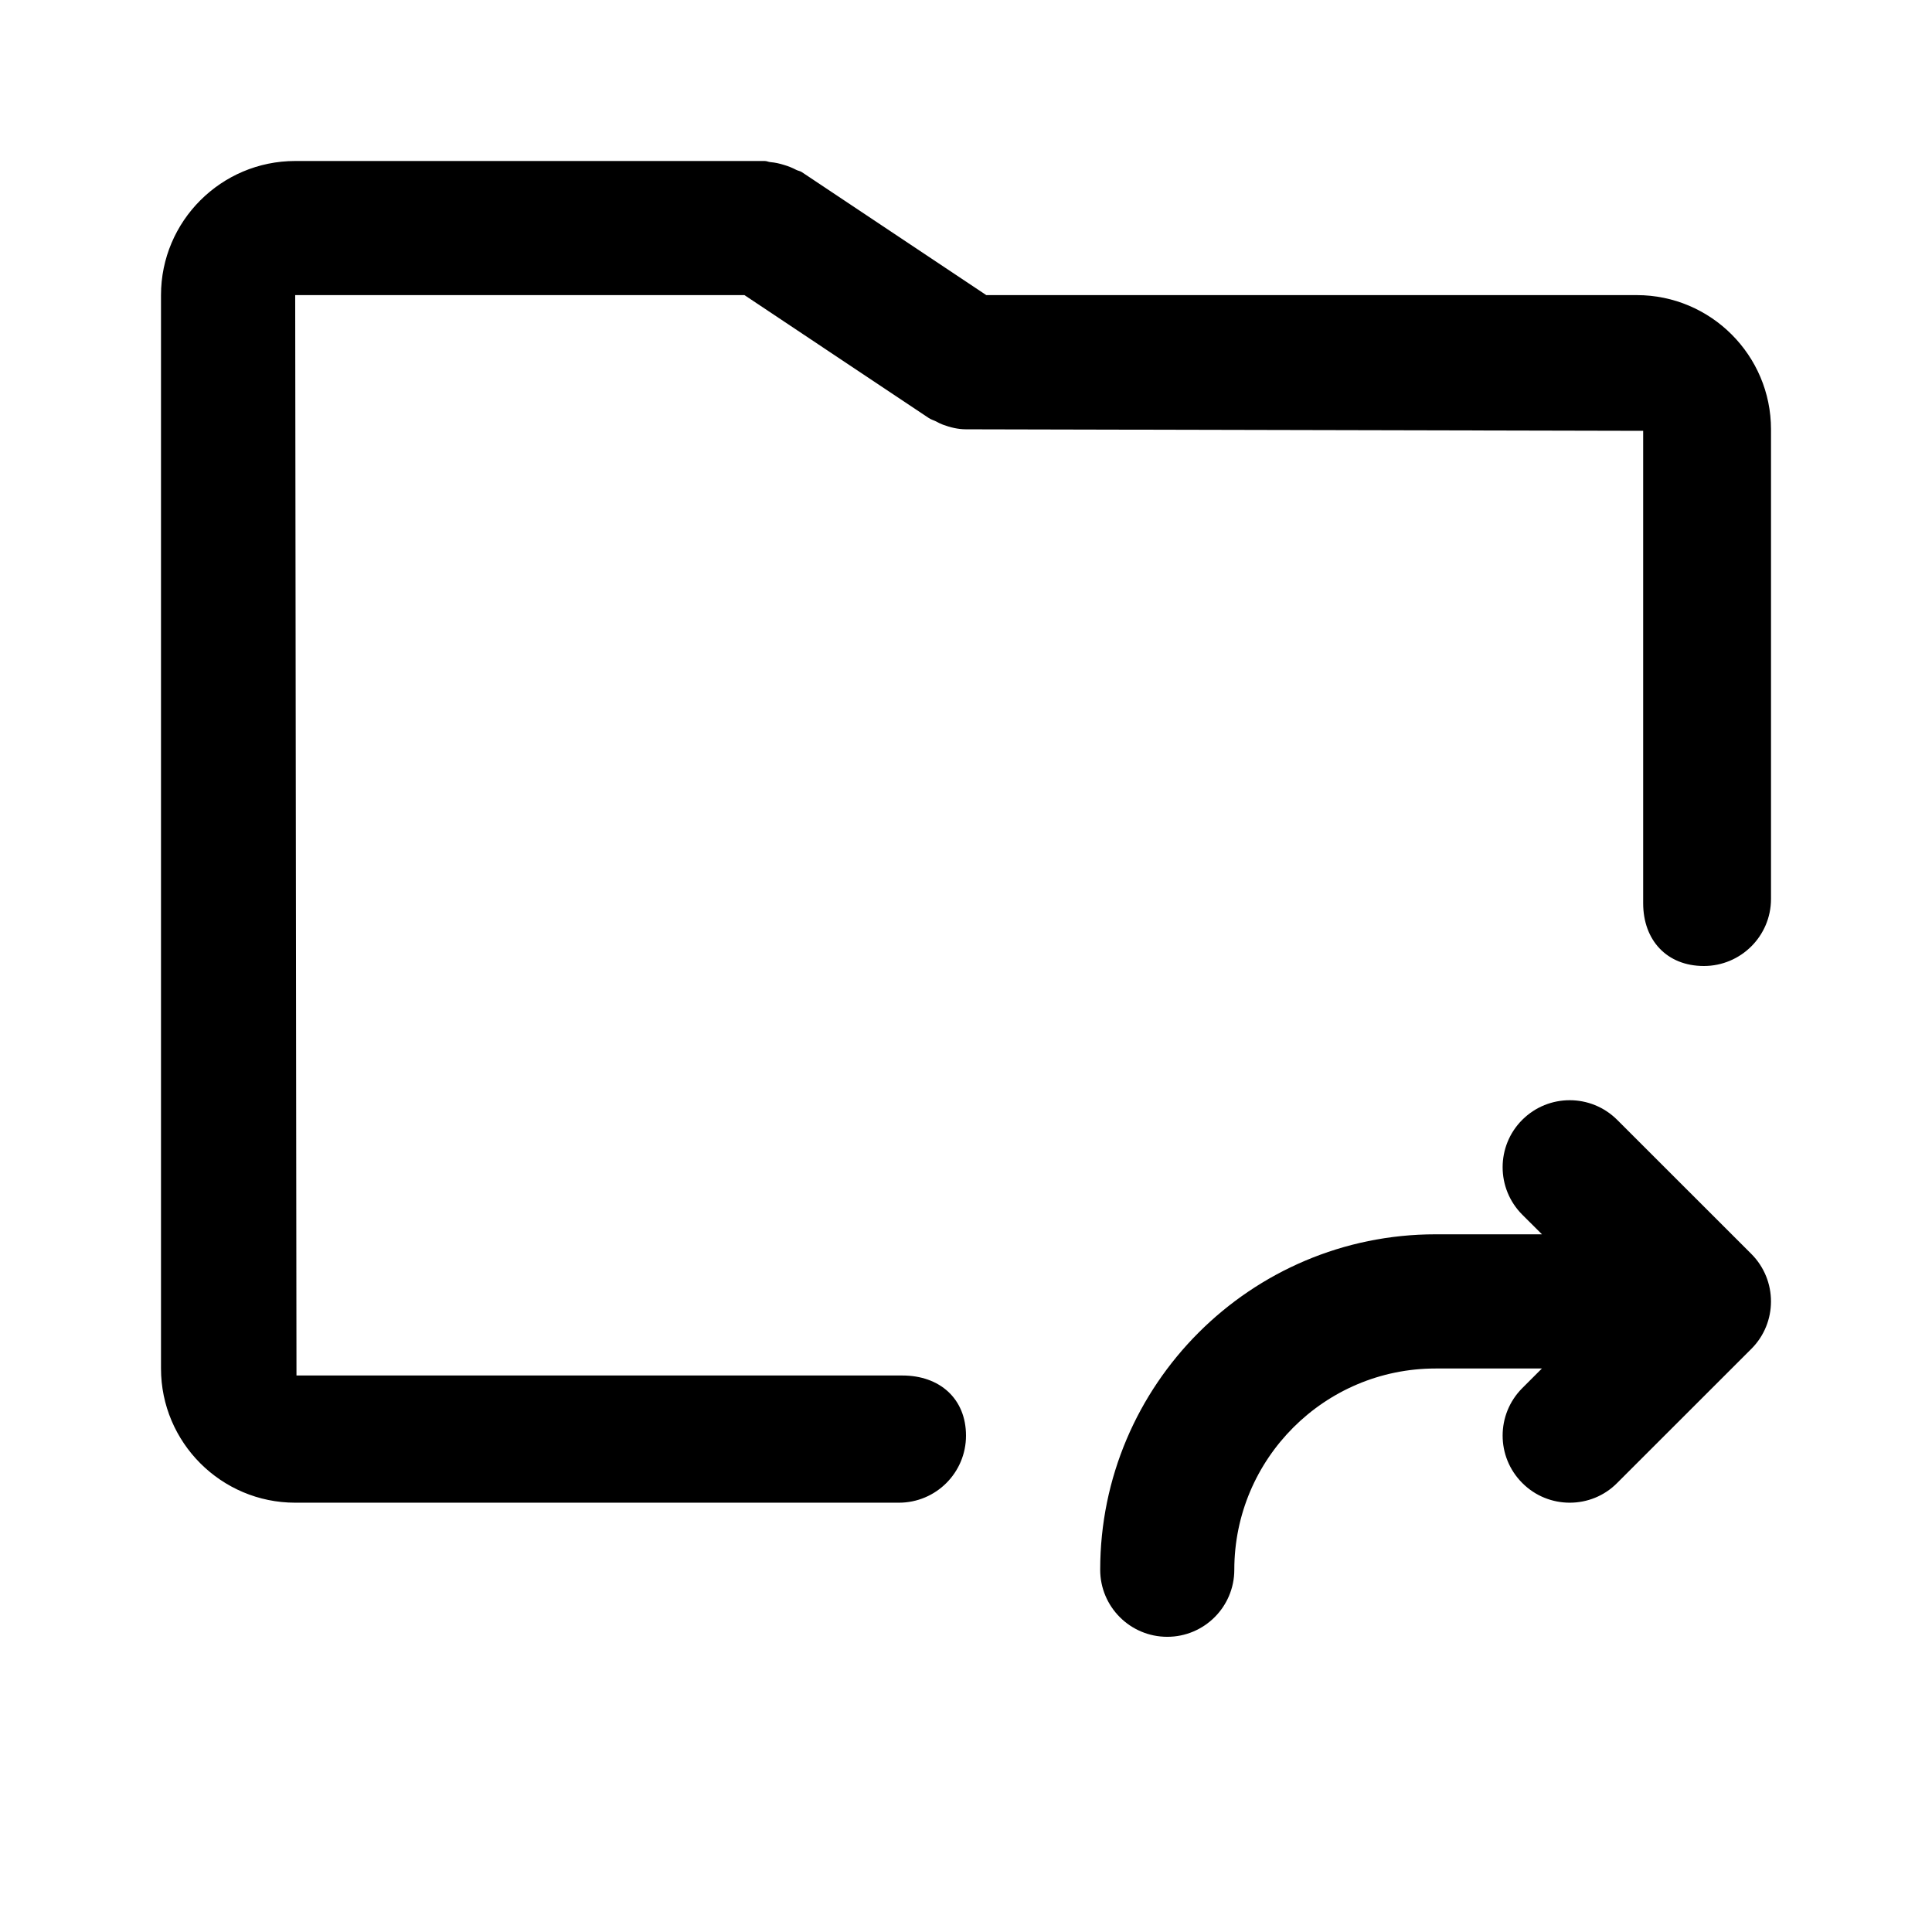 <svg viewBox="0 0 24 24" fill="none" xmlns="http://www.w3.org/2000/svg">
<path fill-rule="evenodd" clip-rule="evenodd" d="M21.166 12C20.706 12 20.412 11.68 20.412 11.22V5.352L12 5.333C12 5.333 12 5.333 12 5.333C11.902 5.333 11.806 5.31 11.712 5.275C11.682 5.264 11.656 5.25 11.628 5.235C11.598 5.22 11.566 5.212 11.538 5.193L9.248 3.666H3.667L3.683 17.087H11.211C11.671 17.087 12 17.373 12 17.834C12 18.294 11.627 18.667 11.166 18.667H3.667C2.748 18.667 2 17.919 2 17V3.666C2 2.747 2.748 2 3.667 2H9.5C9.525 2 9.546 2.012 9.571 2.014C9.629 2.019 9.683 2.031 9.74 2.049C9.794 2.065 9.842 2.084 9.891 2.11C9.914 2.122 9.94 2.124 9.962 2.139L12.252 3.666H20.333C21.252 3.666 22 4.414 22 5.333V11.167C22 11.627 21.626 12 21.166 12ZM17.833 15.333H19.155L18.91 15.089C18.585 14.763 18.585 14.236 18.91 13.911C19.236 13.586 19.763 13.586 20.089 13.911L21.756 15.577C22.081 15.903 22.081 16.431 21.756 16.756L20.089 18.422C19.927 18.586 19.713 18.667 19.5 18.667C19.287 18.667 19.073 18.586 18.91 18.422C18.585 18.097 18.585 17.57 18.91 17.244L19.154 17H17.833C16.454 17 15.333 18.121 15.333 19.5C15.333 19.96 14.96 20.333 14.5 20.333C14.04 20.333 13.667 19.96 13.667 19.5C13.667 17.203 15.536 15.333 17.833 15.333Z" fill="currentColor"/>
</svg>